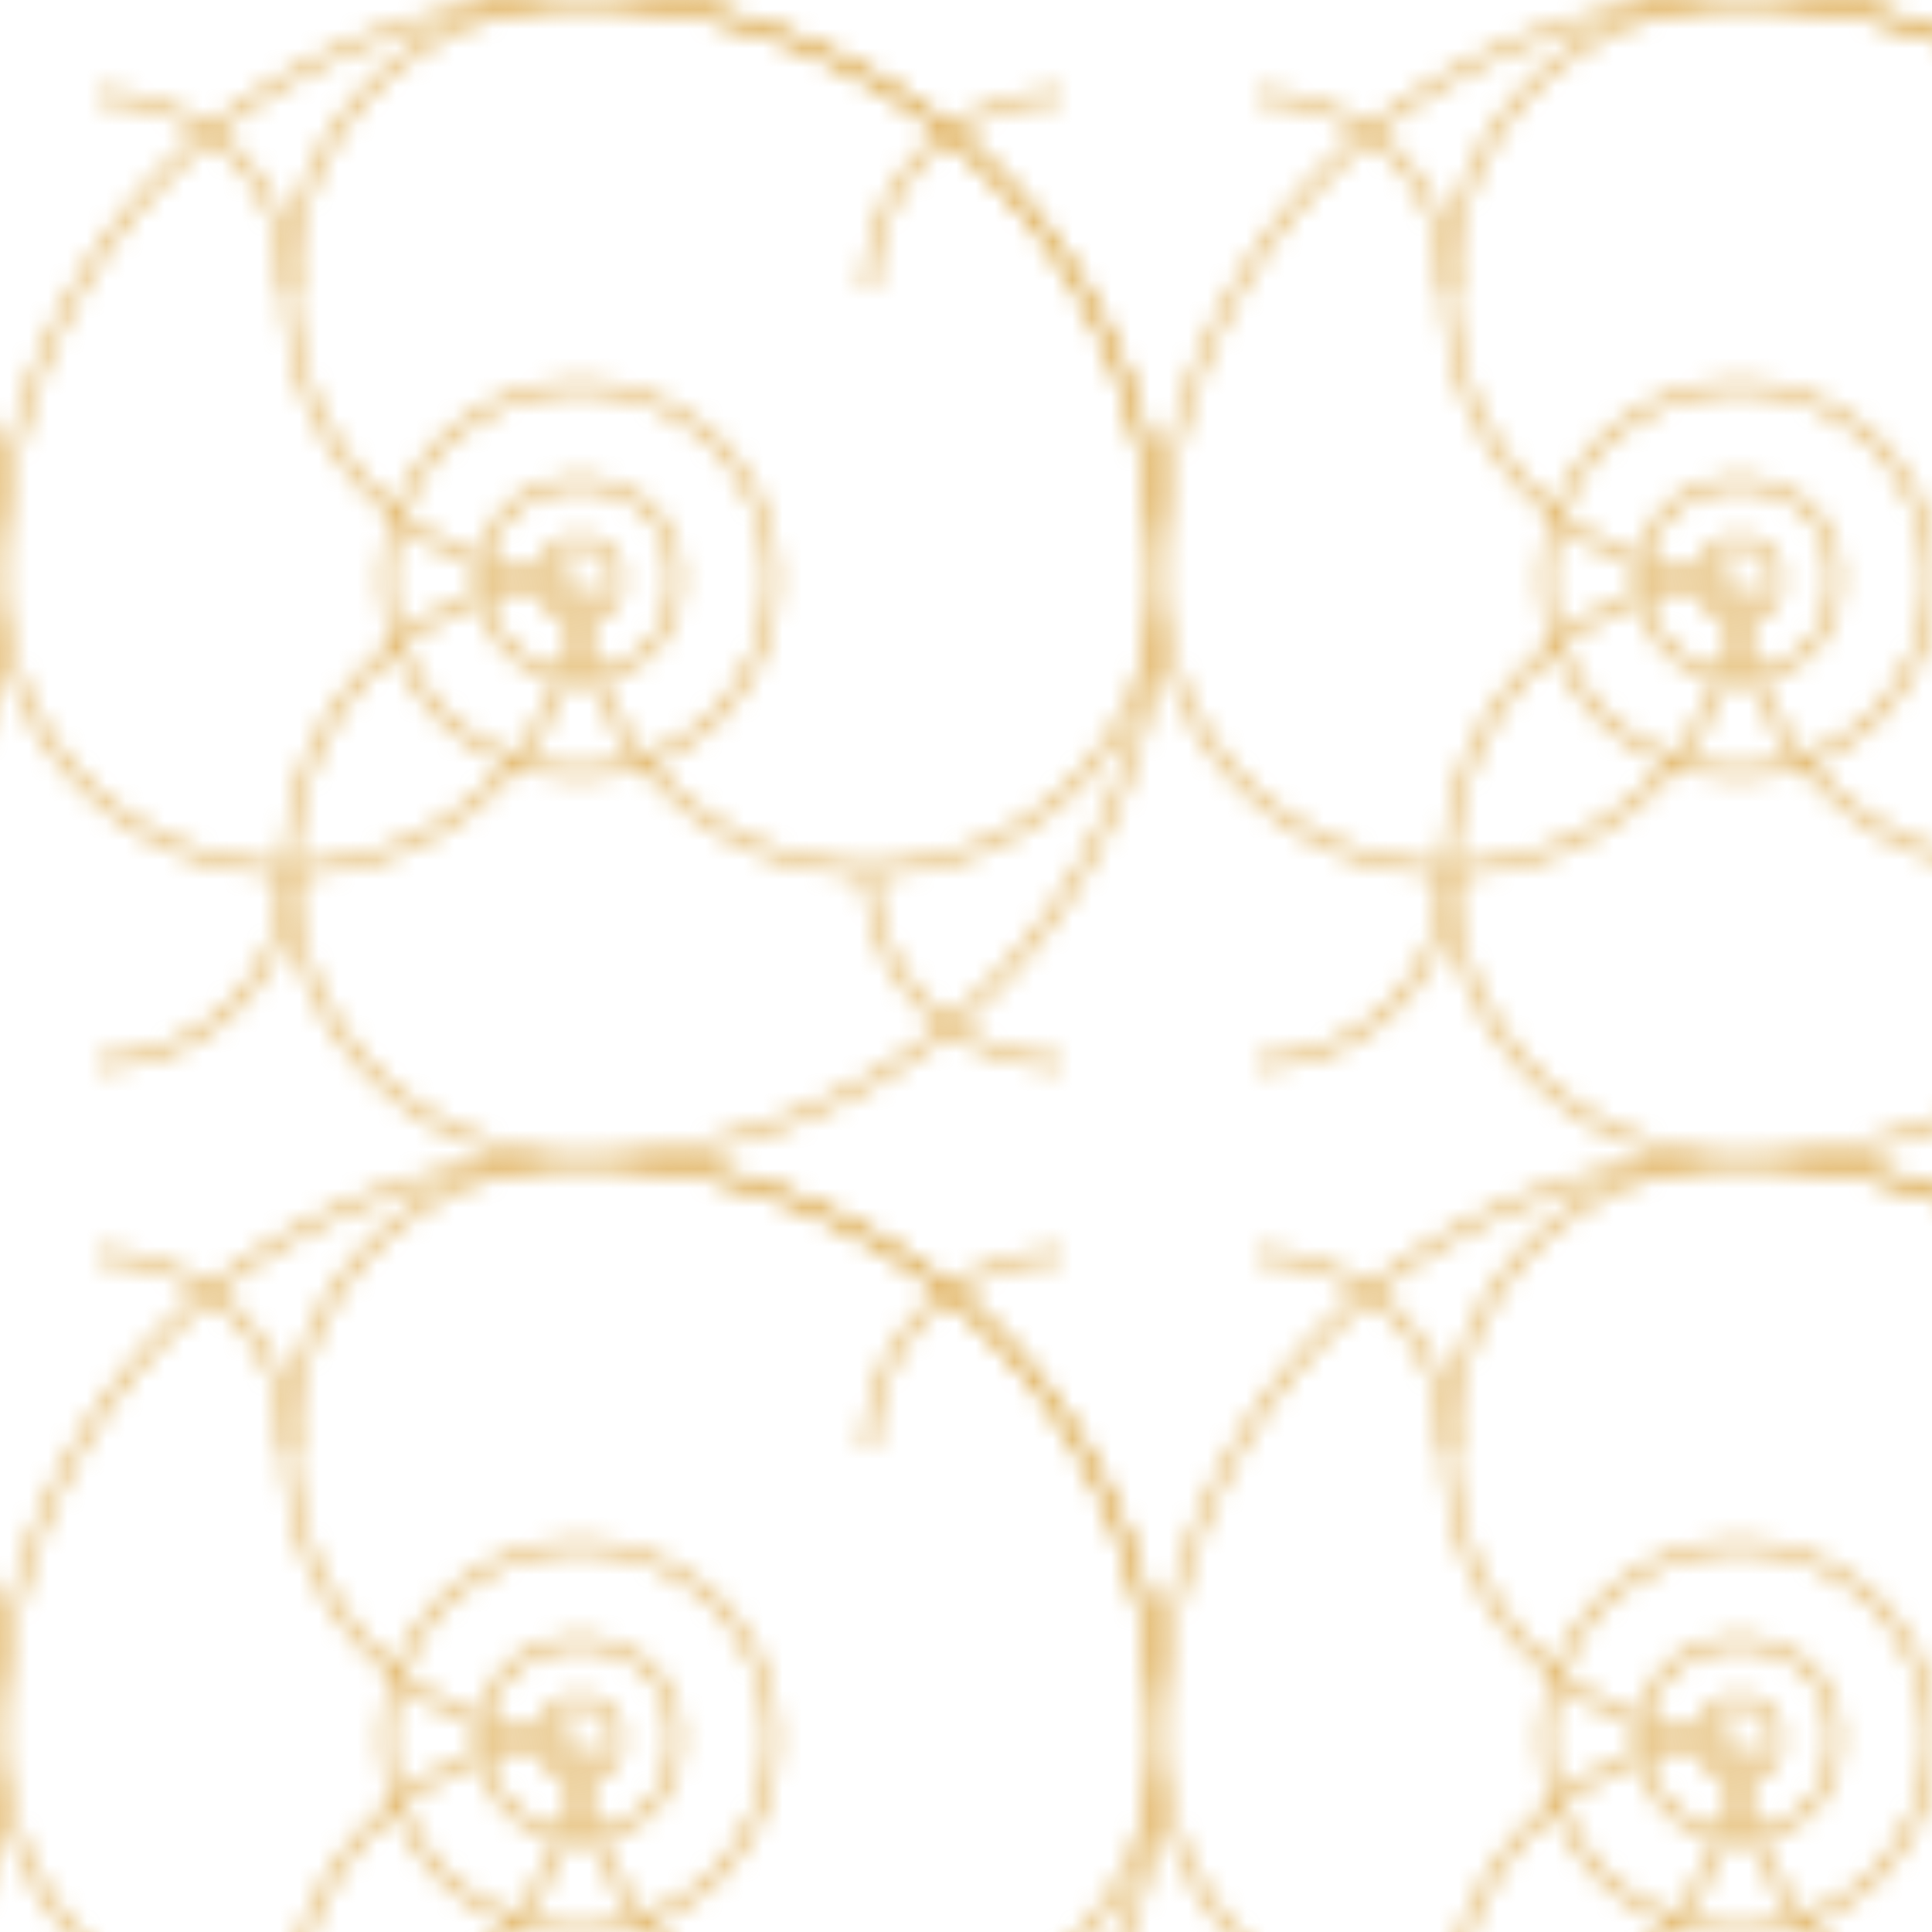 <svg xmlns="http://www.w3.org/2000/svg" width="100" height="100" viewBox="0 0 100 100">
  <defs>
    <pattern id="moroccanArabesque" patternUnits="userSpaceOnUse" width="60" height="60">
      <!-- Base -->
      <path d="M0 0h60v60H0z" fill="none"/>
      
      <!-- Arch patterns -->
      <path d="M0 30a30 30 0 0 1 60 0" stroke="#DFB05A" stroke-width="0.5" fill="none"/>
      <path d="M0 30a15 15 0 0 0 30 0a15 15 0 0 0 30 0" stroke="#DFB05A" stroke-width="0.5" fill="none"/>
      <path d="M30 0a30 30 0 0 1 0 60" stroke="#DFB05A" stroke-width="0.5" fill="none"/>
      <path d="M30 0a15 15 0 0 0 0 30a15 15 0 0 0 0 30" stroke="#DFB05A" stroke-width="0.5" fill="none"/>
      
      <!-- Decorative elements -->
      <circle cx="30" cy="30" r="2" stroke="#DFB05A" stroke-width="0.5" fill="none"/>
      <circle cx="30" cy="30" r="5" stroke="#DFB05A" stroke-width="0.5" fill="none"/>
      <circle cx="30" cy="30" r="10" stroke="#DFB05A" stroke-width="0.5" fill="none"/>
      
      <!-- Corner elements -->
      <path d="M5 5a10 10 0 0 1 10 10" stroke="#DFB05A" stroke-width="0.5" fill="none"/>
      <path d="M55 5a10 10 0 0 0 -10 10" stroke="#DFB05A" stroke-width="0.5" fill="none"/>
      <path d="M5 55a10 10 0 0 0 10 -10" stroke="#DFB05A" stroke-width="0.5" fill="none"/>
      <path d="M55 55a10 10 0 0 1 -10 -10" stroke="#DFB05A" stroke-width="0.5" fill="none"/>
    </pattern>
  </defs>
  <rect width="100" height="100" fill="url(#moroccanArabesque)"/>
</svg> 